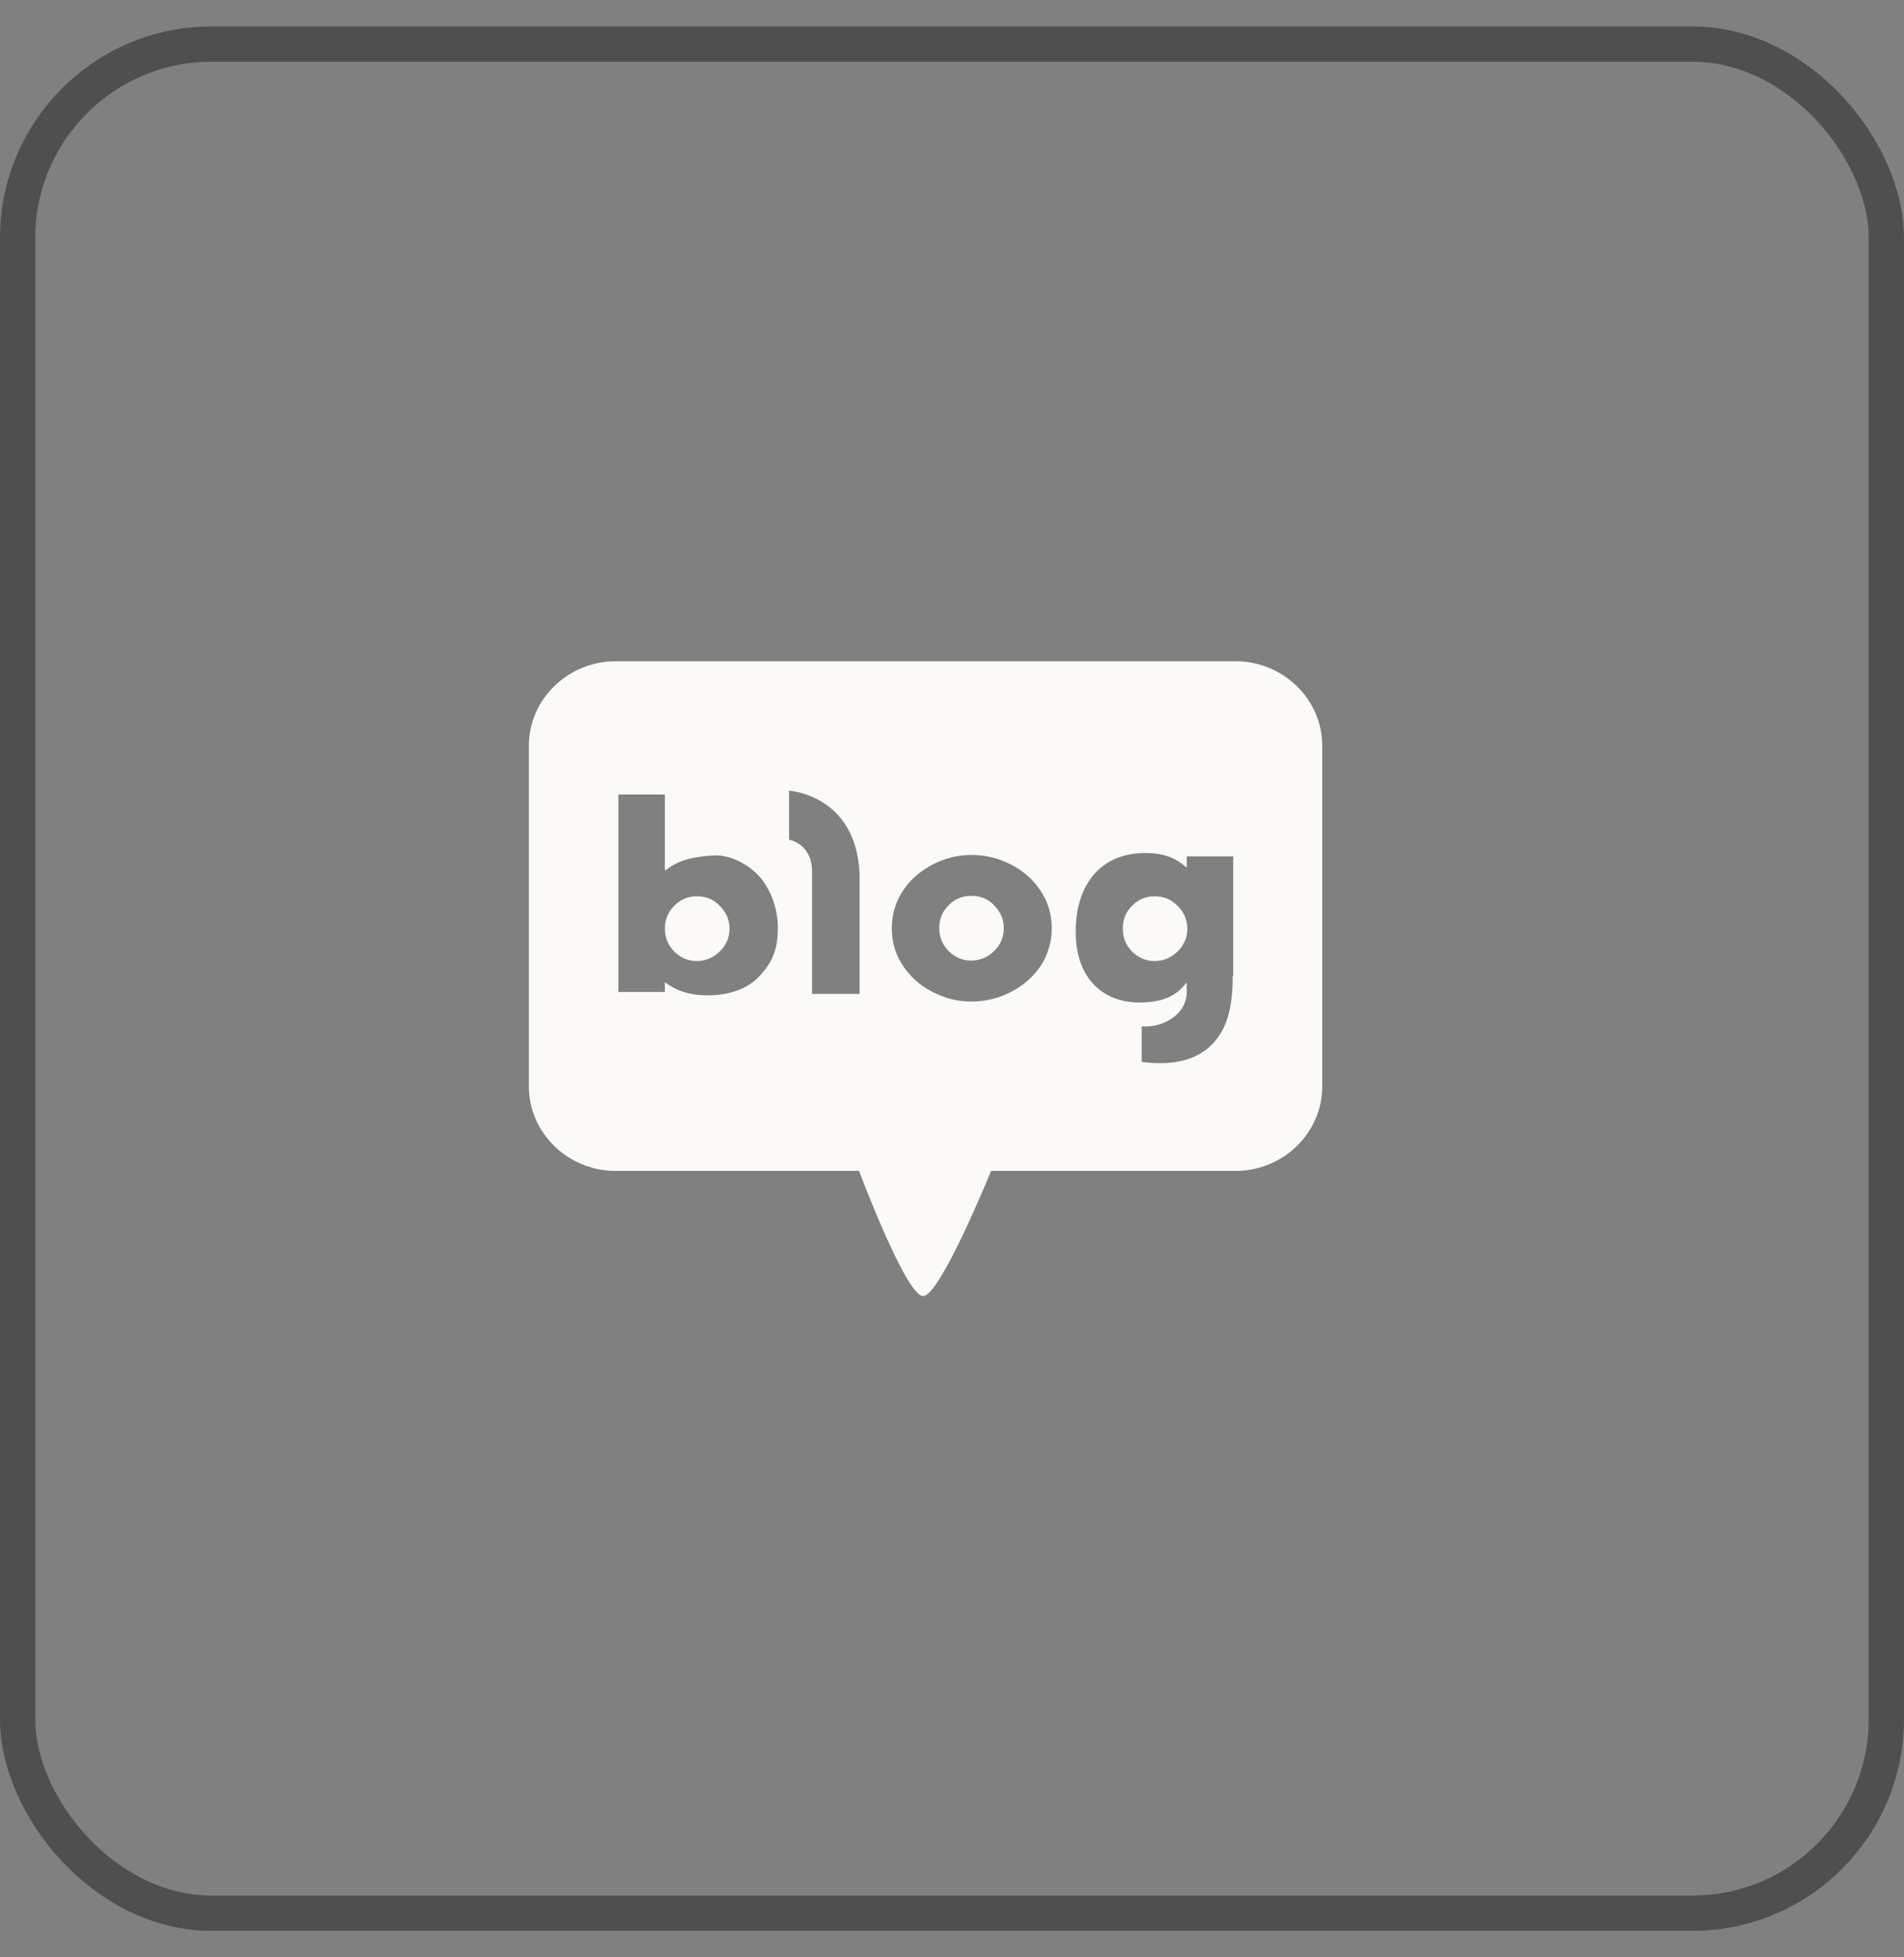 <svg width="36" height="37" viewBox="0 0 36 37" fill="none" xmlns="http://www.w3.org/2000/svg">
<rect x="0" y="0" width="36" height="37" fill="#808080" stroke="none"/>
<rect x="0.333" y="0.833" width="35.333" height="35.333" rx="3.667" stroke="#4F4F4F" stroke-width="0.667"/>
<path fill-rule="evenodd" clip-rule="evenodd" d="M11.637 12.5H23.363C24.26 12.5 25 13.22 25 14.092V20.542C25 21.415 24.26 22.134 23.363 22.134H18.739C18.739 22.134 17.777 24.5 17.454 24.5C17.13 24.5 16.242 22.134 16.242 22.134H11.637C10.74 22.134 10 21.415 10 20.542V14.092C10 13.22 10.74 12.5 11.637 12.5ZM13.376 18.815C13.764 18.815 14.124 18.707 14.356 18.455C14.596 18.203 14.707 17.96 14.707 17.538C14.707 17.151 14.559 16.8 14.365 16.575C14.162 16.35 13.829 16.161 13.514 16.17C13.144 16.188 12.83 16.251 12.589 16.449H12.571V15.019H11.692V18.752H12.571V18.572H12.58C12.765 18.716 13.024 18.815 13.376 18.815ZM15.354 18.788H16.252V16.503C16.178 15.019 14.92 14.947 14.92 14.947V15.873C14.92 15.873 15.354 15.945 15.354 16.476V18.788ZM19.442 18.527C19.59 18.392 19.701 18.248 19.775 18.077C19.849 17.906 19.886 17.735 19.886 17.547C19.886 17.358 19.849 17.187 19.775 17.016C19.692 16.845 19.59 16.701 19.442 16.566C19.303 16.44 19.137 16.341 18.952 16.269C18.767 16.197 18.573 16.161 18.369 16.161C18.175 16.161 17.981 16.197 17.796 16.269C17.611 16.341 17.454 16.44 17.306 16.566C17.158 16.701 17.047 16.854 16.973 17.016C16.899 17.187 16.862 17.358 16.862 17.547C16.862 17.735 16.899 17.915 16.973 18.077C17.047 18.239 17.158 18.392 17.306 18.527C17.445 18.653 17.611 18.752 17.796 18.824C17.972 18.896 18.166 18.932 18.369 18.932C18.573 18.932 18.767 18.896 18.952 18.824C19.137 18.752 19.303 18.653 19.442 18.527ZM22.882 19.777C23.178 19.498 23.308 19.103 23.308 18.446H23.317V16.188H22.438V16.395H22.429C22.216 16.206 21.994 16.125 21.652 16.125C21.264 16.125 20.931 16.251 20.691 16.521C20.459 16.791 20.339 17.151 20.339 17.609C20.339 18.014 20.441 18.338 20.654 18.581C20.866 18.824 21.181 18.95 21.541 18.95C21.939 18.95 22.226 18.851 22.429 18.581H22.438V18.752C22.438 19.202 21.948 19.436 21.587 19.4V20.074C22.013 20.128 22.522 20.11 22.882 19.777ZM17.936 17.114C18.046 16.997 18.194 16.935 18.361 16.935C18.537 16.935 18.684 16.988 18.796 17.114C18.916 17.24 18.98 17.375 18.98 17.546C18.98 17.717 18.916 17.861 18.796 17.978C18.675 18.095 18.527 18.158 18.361 18.158C18.194 18.158 18.056 18.095 17.936 17.978C17.815 17.852 17.76 17.717 17.76 17.546C17.76 17.375 17.815 17.231 17.936 17.114ZM12.748 17.123C12.859 17.006 13.007 16.943 13.173 16.943C13.349 16.943 13.488 16.997 13.608 17.123C13.728 17.24 13.793 17.384 13.793 17.555C13.793 17.726 13.728 17.87 13.608 17.987C13.488 18.104 13.34 18.167 13.173 18.167C13.007 18.167 12.868 18.104 12.748 17.987C12.628 17.861 12.572 17.726 12.572 17.555C12.572 17.384 12.628 17.24 12.748 17.123ZM21.83 16.943C21.663 16.943 21.515 17.006 21.404 17.123C21.284 17.24 21.229 17.384 21.229 17.555C21.229 17.726 21.284 17.861 21.404 17.987C21.524 18.104 21.663 18.167 21.83 18.167C21.996 18.167 22.144 18.104 22.264 17.987C22.384 17.87 22.449 17.726 22.449 17.555C22.449 17.384 22.384 17.24 22.264 17.123C22.144 16.997 21.996 16.943 21.83 16.943Z" fill="#FBFAF6"/>
</svg>
